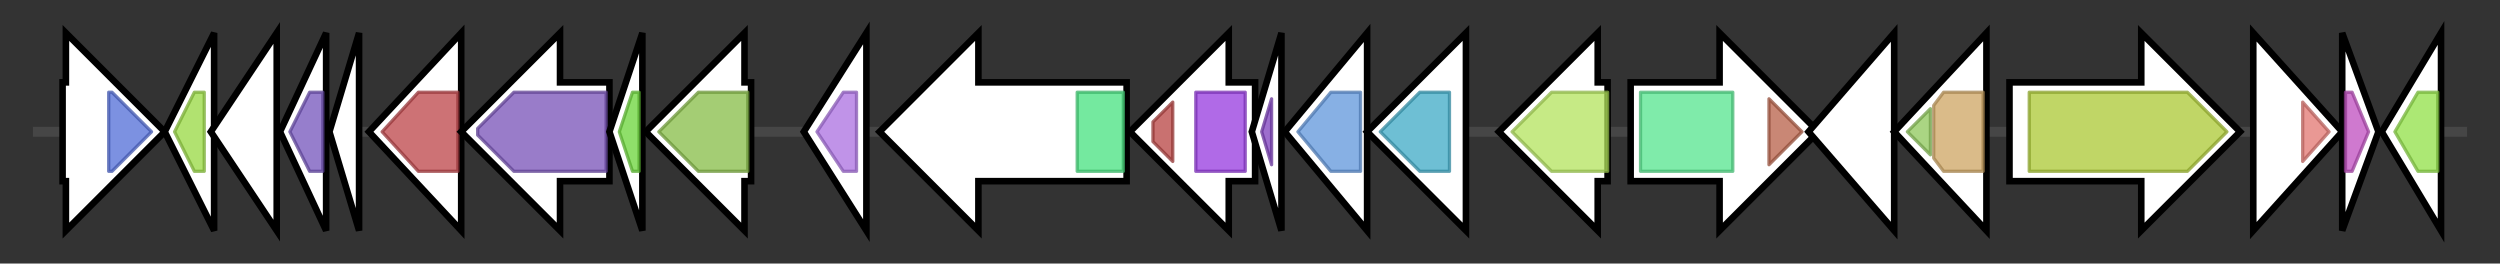 <svg version="1.1" baseProfile="full" xmlns="http://www.w3.org/2000/svg" width="758.9" height="80">
	<rect width="100%" height="100%" fill="#333333" stroke="none"/>
	<g>
		<line x1="10" y1="40.0" x2="748.9" y2="40.0" style="stroke:rgb(70,70,70); stroke-width:3 "/>
		<g>
			<title> (ctg1_406)</title>
			<polygon class=" (ctg1_406)" points="19,25 20,25 20,10 50,40 20,70 20,55 19,55" fill="rgb(255,255,255)" fill-opacity="1.0" stroke="rgb(0,0,0)" stroke-width="2"  />
			<g>
				<title>ADH_zinc_N (PF00107)
"Zinc-binding dehydrogenase"</title>
				<polygon class="PF00107" points="33,28 34,28 46,40 46,40 34,52 33,52" stroke-linejoin="round" width="13" height="24" fill="rgb(81,108,215)" stroke="rgb(64,86,172)" stroke-width="1" opacity="0.75" />
			</g>
		</g>
		<g>
			<title> (ctg1_407)</title>
			<polygon class=" (ctg1_407)" points="50,40 65,10 65,70" fill="rgb(255,255,255)" fill-opacity="1.0" stroke="rgb(0,0,0)" stroke-width="2"  />
			<g>
				<title>DCC1-like (PF04134)
"DCC1-like thiol-disulfide oxidoreductase"</title>
				<polygon class="PF04134" points="53,40 59,28 62,28 62,52 59,52" stroke-linejoin="round" width="10" height="24" fill="rgb(151,216,64)" stroke="rgb(120,172,51)" stroke-width="1" opacity="0.75" />
			</g>
		</g>
		<g>
			<title> (ctg1_408)</title>
			<polygon class=" (ctg1_408)" points="64,40 84,10 84,70" fill="rgb(255,255,255)" fill-opacity="1.0" stroke="rgb(0,0,0)" stroke-width="2"  />
		</g>
		<g>
			<title> (ctg1_409)</title>
			<polygon class=" (ctg1_409)" points="85,40 99,10 99,70" fill="rgb(255,255,255)" fill-opacity="1.0" stroke="rgb(0,0,0)" stroke-width="2"  />
			<g>
				<title>PTS_EIIA_2 (PF00359)
"Phosphoenolpyruvate-dependent sugar phosphotransferase system, EIIA 2"</title>
				<polygon class="PF00359" points="88,40 94,28 98,28 98,52 94,52" stroke-linejoin="round" width="13" height="24" fill="rgb(115,83,186)" stroke="rgb(91,66,148)" stroke-width="1" opacity="0.75" />
			</g>
		</g>
		<g>
			<title> (ctg1_410)</title>
			<polygon class=" (ctg1_410)" points="100,40 109,10 109,70" fill="rgb(255,255,255)" fill-opacity="1.0" stroke="rgb(0,0,0)" stroke-width="2"  />
		</g>
		<g>
			<title> (ctg1_411)</title>
			<polygon class=" (ctg1_411)" points="112,40 140,10 140,70" fill="rgb(255,255,255)" fill-opacity="1.0" stroke="rgb(0,0,0)" stroke-width="2"  />
			<g>
				<title>F_bP_aldolase (PF01116)
"Fructose-bisphosphate aldolase class-II"</title>
				<polygon class="PF01116" points="116,40 127,28 139,28 139,52 127,52" stroke-linejoin="round" width="27" height="24" fill="rgb(188,67,71)" stroke="rgb(150,53,56)" stroke-width="1" opacity="0.75" />
			</g>
		</g>
		<g>
			<title> (ctg1_412)</title>
			<polygon class=" (ctg1_412)" points="185,25 170,25 170,10 140,40 170,70 170,55 185,55" fill="rgb(255,255,255)" fill-opacity="1.0" stroke="rgb(0,0,0)" stroke-width="2"  />
			<g>
				<title>EIIC-GAT (PF03611)
"PTS system sugar-specific permease component"</title>
				<polygon class="PF03611" points="145,39 156,28 184,28 184,52 156,52 145,41" stroke-linejoin="round" width="39" height="24" fill="rgb(119,80,183)" stroke="rgb(95,64,146)" stroke-width="1" opacity="0.75" />
			</g>
		</g>
		<g>
			<title> (ctg1_413)</title>
			<polygon class=" (ctg1_413)" points="185,40 195,10 195,70" fill="rgb(255,255,255)" fill-opacity="1.0" stroke="rgb(0,0,0)" stroke-width="2"  />
			<g>
				<title>PTS_IIB (PF02302)
"PTS system, Lactose/Cellobiose specific IIB subunit"</title>
				<polygon class="PF02302" points="188,40 192,28 194,28 194,52 192,52" stroke-linejoin="round" width="8" height="24" fill="rgb(106,212,56)" stroke="rgb(84,169,44)" stroke-width="1" opacity="0.75" />
			</g>
		</g>
		<g>
			<title> (ctg1_414)</title>
			<polygon class=" (ctg1_414)" points="228,25 226,25 226,10 196,40 226,70 226,55 228,55" fill="rgb(255,255,255)" fill-opacity="1.0" stroke="rgb(0,0,0)" stroke-width="2"  />
			<g>
				<title>PFK (PF00365)
"Phosphofructokinase"</title>
				<polygon class="PF00365" points="200,40 212,28 227,28 227,52 212,52 200,40" stroke-linejoin="round" width="27" height="24" fill="rgb(134,188,70)" stroke="rgb(107,150,56)" stroke-width="1" opacity="0.75" />
			</g>
		</g>
		<g>
			<title> (ctg1_415)</title>
			<polygon class=" (ctg1_415)" points="244,40 263,10 263,70" fill="rgb(255,255,255)" fill-opacity="1.0" stroke="rgb(0,0,0)" stroke-width="2"  />
			<g>
				<title>YceI (PF04264)
"YceI-like domain"</title>
				<polygon class="PF04264" points="248,40 256,28 260,28 260,52 256,52" stroke-linejoin="round" width="16" height="24" fill="rgb(170,111,224)" stroke="rgb(135,88,179)" stroke-width="1" opacity="0.75" />
			</g>
		</g>
		<g>
			<title> (ctg1_416)</title>
			<polygon class=" (ctg1_416)" points="342,25 297,25 297,10 267,40 297,70 297,55 342,55" fill="rgb(255,255,255)" fill-opacity="1.0" stroke="rgb(0,0,0)" stroke-width="2"  />
			<g>
				<title>Peptidase_M16 (PF00675)
"Insulinase (Peptidase family M16)"</title>
				<rect class="PF00675" x="327" y="28" stroke-linejoin="round" width="14" height="24" fill="rgb(70,225,127)" stroke="rgb(56,180,101)" stroke-width="1" opacity="0.75" />
			</g>
		</g>
		<g>
			<title> (ctg1_417)</title>
			<polygon class=" (ctg1_417)" points="381,25 373,25 373,10 343,40 373,70 373,55 381,55" fill="rgb(255,255,255)" fill-opacity="1.0" stroke="rgb(0,0,0)" stroke-width="2"  />
			<g>
				<title>SPASM (PF13186)
"Iron-sulfur cluster-binding domain"</title>
				<polygon class="PF13186" points="350,37 356,31 356,49 350,43" stroke-linejoin="round" width="6" height="24" fill="rgb(183,66,65)" stroke="rgb(146,52,51)" stroke-width="1" opacity="0.75" />
			</g>
			<g>
				<title>Radical_SAM (PF04055)
"Radical SAM superfamily"</title>
				<rect class="PF04055" x="363" y="28" stroke-linejoin="round" width="15" height="24" fill="rgb(149,56,222)" stroke="rgb(119,44,177)" stroke-width="1" opacity="0.75" />
			</g>
		</g>
		<g>
			<title> (ctg1_418)</title>
			<polygon class=" (ctg1_418)" points="380,40 389,10 389,70" fill="rgb(255,255,255)" fill-opacity="1.0" stroke="rgb(0,0,0)" stroke-width="2"  />
			<g>
				<title>PqqD (PF05402)
"Coenzyme PQQ synthesis protein D (PqqD)"</title>
				<polygon class="PF05402" points="383,40 386,30 386,50" stroke-linejoin="round" width="6" height="24" fill="rgb(124,62,188)" stroke="rgb(99,49,150)" stroke-width="1" opacity="0.75" />
			</g>
		</g>
		<g>
			<title> (ctg1_419)</title>
			<polygon class=" (ctg1_419)" points="390,40 415,10 415,70" fill="rgb(255,255,255)" fill-opacity="1.0" stroke="rgb(0,0,0)" stroke-width="2"  />
			<g>
				<title>TENA_THI-4 (PF03070)
"TENA/THI-4/PQQC family"</title>
				<polygon class="PF03070" points="394,40 404,28 413,28 413,52 404,52" stroke-linejoin="round" width="21" height="24" fill="rgb(95,149,219)" stroke="rgb(76,119,175)" stroke-width="1" opacity="0.75" />
			</g>
		</g>
		<g>
			<title> (ctg1_420)</title>
			<polygon class=" (ctg1_420)" points="445,25 445,25 445,10 415,40 445,70 445,55 445,55" fill="rgb(255,255,255)" fill-opacity="1.0" stroke="rgb(0,0,0)" stroke-width="2"  />
			<g>
				<title>Lactamase_B_2 (PF12706)
"Beta-lactamase superfamily domain"</title>
				<polygon class="PF12706" points="419,40 431,28 440,28 440,52 431,52" stroke-linejoin="round" width="22" height="24" fill="rgb(62,169,197)" stroke="rgb(49,135,157)" stroke-width="1" opacity="0.75" />
			</g>
		</g>
		<g>
			<title> (ctg1_421)</title>
			<polygon class=" (ctg1_421)" points="488,25 485,25 485,10 455,40 485,70 485,55 488,55" fill="rgb(255,255,255)" fill-opacity="1.0" stroke="rgb(0,0,0)" stroke-width="2"  />
			<g>
				<title>Peptidase_M19 (PF01244)
"Membrane dipeptidase (Peptidase family M19)"</title>
				<polygon class="PF01244" points="459,40 471,28 488,28 488,52 471,52" stroke-linejoin="round" width="33" height="24" fill="rgb(178,227,92)" stroke="rgb(142,181,73)" stroke-width="1" opacity="0.75" />
			</g>
		</g>
		<g>
			<title> (ctg1_422)</title>
			<polygon class=" (ctg1_422)" points="495,25 522,25 522,10 552,40 522,70 522,55 495,55" fill="rgb(255,255,255)" fill-opacity="1.0" stroke="rgb(0,0,0)" stroke-width="2"  />
			<g>
				<title>HMGL-like (PF00682)
"HMGL-like"</title>
				<rect class="PF00682" x="498" y="28" stroke-linejoin="round" width="28" height="24" fill="rgb(84,228,141)" stroke="rgb(67,182,112)" stroke-width="1" opacity="0.75" />
			</g>
			<g>
				<title>LeuA_dimer (PF08502)
"LeuA allosteric (dimerisation) domain"</title>
				<polygon class="PF08502" points="537,30 547,40 537,50" stroke-linejoin="round" width="13" height="24" fill="rgb(182,95,71)" stroke="rgb(145,76,56)" stroke-width="1" opacity="0.75" />
			</g>
		</g>
		<g>
			<title> (ctg1_423)</title>
			<polygon class=" (ctg1_423)" points="549,40 575,10 575,70" fill="rgb(255,255,255)" fill-opacity="1.0" stroke="rgb(0,0,0)" stroke-width="2"  />
		</g>
		<g>
			<title> (ctg1_424)</title>
			<polygon class=" (ctg1_424)" points="575,40 603,10 603,70" fill="rgb(255,255,255)" fill-opacity="1.0" stroke="rgb(0,0,0)" stroke-width="2"  />
			<g>
				<title>NAD_binding_11 (PF14833)
"NAD-binding of NADP-dependent 3-hydroxyisobutyrate dehydrogenase"</title>
				<polygon class="PF14833" points="579,40 586,33 586,47" stroke-linejoin="round" width="11" height="24" fill="rgb(141,199,89)" stroke="rgb(112,159,71)" stroke-width="1" opacity="0.75" />
			</g>
			<g>
				<title>NAD_binding_2 (PF03446)
"NAD binding domain of 6-phosphogluconate dehydrogenase"</title>
				<polygon class="PF03446" points="587,32 590,28 602,28 602,52 590,52 587,48" stroke-linejoin="round" width="15" height="24" fill="rgb(205,164,98)" stroke="rgb(164,131,78)" stroke-width="1" opacity="0.75" />
			</g>
		</g>
		<g>
			<title> (ctg1_425)</title>
			<polygon class=" (ctg1_425)" points="610,25 650,25 650,10 680,40 650,70 650,55 610,55" fill="rgb(255,255,255)" fill-opacity="1.0" stroke="rgb(0,0,0)" stroke-width="2"  />
			<g>
				<title>TonB_dep_Rec (PF00593)
"TonB dependent receptor"</title>
				<polygon class="PF00593" points="616,28 664,28 676,40 664,52 616,52" stroke-linejoin="round" width="63" height="24" fill="rgb(171,200,51)" stroke="rgb(136,160,40)" stroke-width="1" opacity="0.75" />
			</g>
		</g>
		<g>
			<title> (ctg1_426)</title>
			<polygon class=" (ctg1_426)" points="684,10 711,40 684,70" fill="rgb(255,255,255)" fill-opacity="1.0" stroke="rgb(0,0,0)" stroke-width="2"  />
			<g>
				<title>RNAse_A_bac (PF18431)
"Bacterial CdiA-CT RNAse A domain"</title>
				<polygon class="PF18431" points="699,31 707,40 699,49" stroke-linejoin="round" width="11" height="24" fill="rgb(225,118,112)" stroke="rgb(180,94,89)" stroke-width="1" opacity="0.75" />
			</g>
		</g>
		<g>
			<title> (ctg1_427)</title>
			<polygon class=" (ctg1_427)" points="711,10 722,40 711,70" fill="rgb(255,255,255)" fill-opacity="1.0" stroke="rgb(0,0,0)" stroke-width="2"  />
			<g>
				<title>CdiI_2 (PF18593)
"CdiI immunity protein"</title>
				<polygon class="PF18593" points="712,28 714,28 719,40 714,52 712,52" stroke-linejoin="round" width="8" height="24" fill="rgb(191,76,191)" stroke="rgb(152,60,152)" stroke-width="1" opacity="0.75" />
			</g>
		</g>
		<g>
			<title> (ctg1_428)</title>
			<polygon class=" (ctg1_428)" points="723,40 741,10 741,70" fill="rgb(255,255,255)" fill-opacity="1.0" stroke="rgb(0,0,0)" stroke-width="2"  />
			<g>
				<title>Isochorismatase (PF00857)
"Isochorismatase family"</title>
				<polygon class="PF00857" points="727,40 734,28 740,28 740,52 734,52" stroke-linejoin="round" width="16" height="24" fill="rgb(144,224,70)" stroke="rgb(115,179,56)" stroke-width="1" opacity="0.75" />
			</g>
		</g>
	</g>
</svg>
